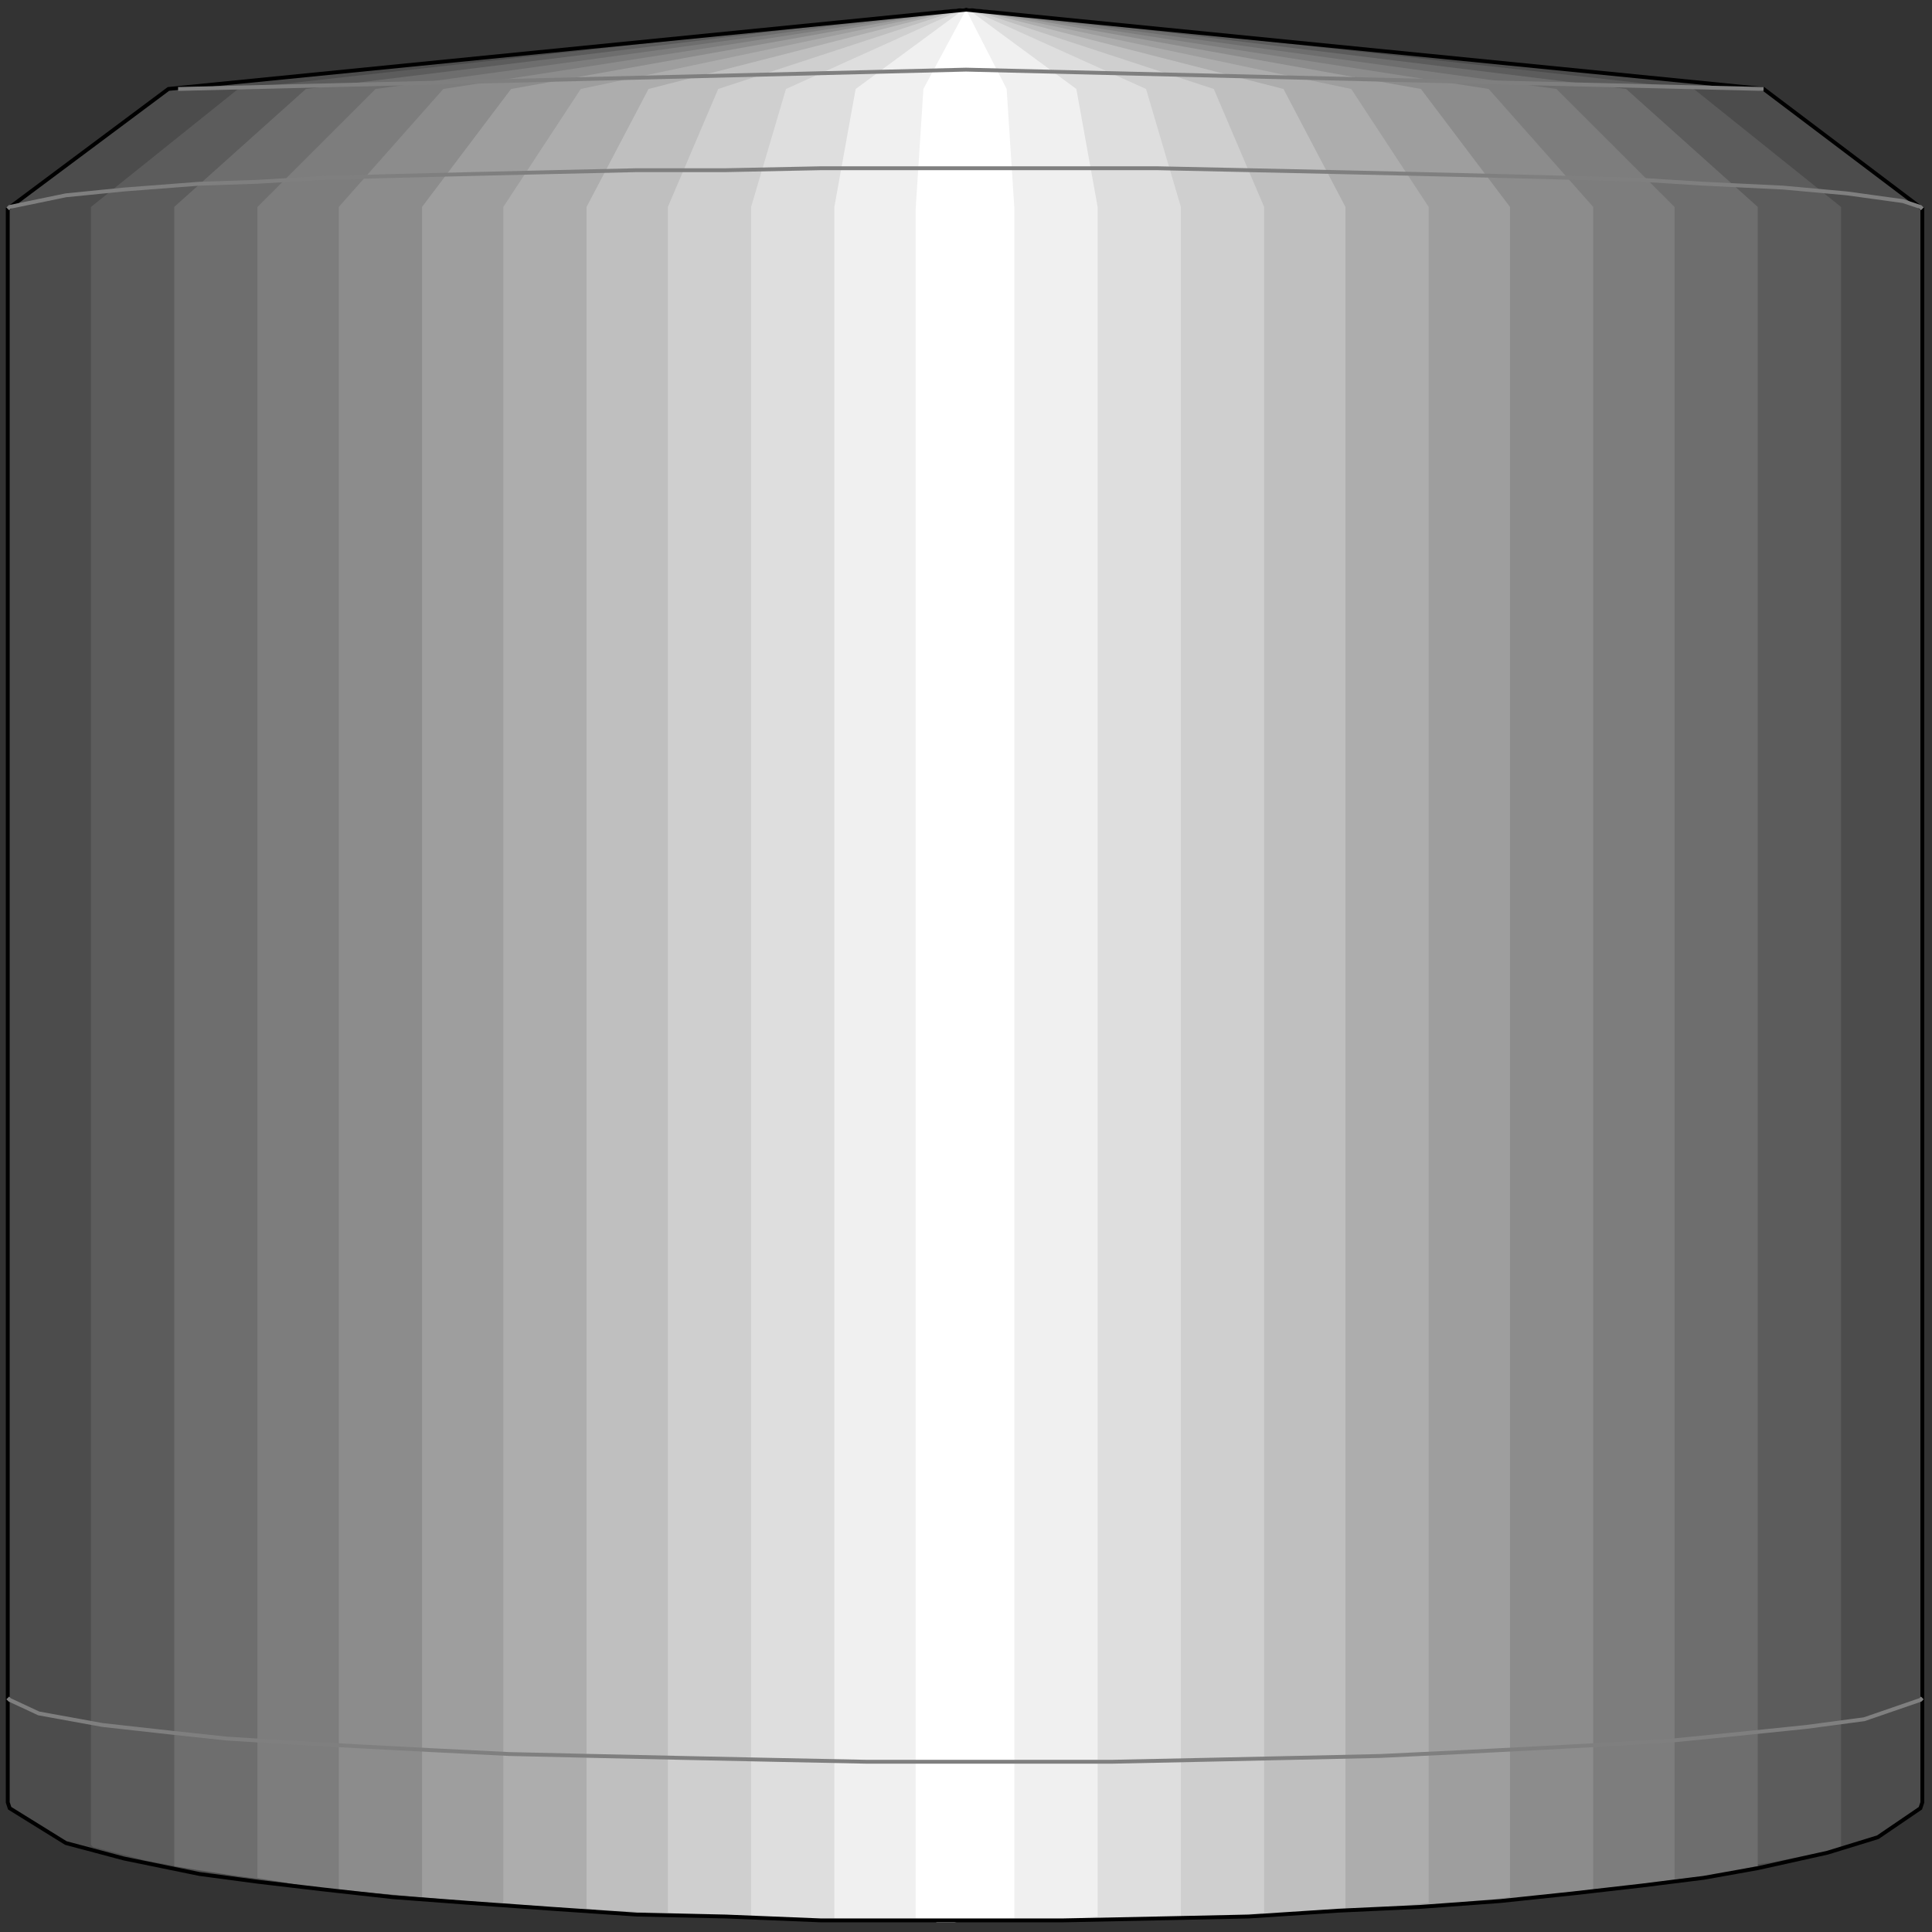 <svg width="150" height="150" viewBox="0 0 150 150" fill="none" xmlns="http://www.w3.org/2000/svg">
<rect x="0" y="0" width="150" height="150" fill="#333333" stroke="none"/>
<g clip-path="url(#clip0_2109_245702)">
<path d="M149.249 139.939V16.215L136.924 6.906L75 0.75L13.076 6.906L0.602 16.215V139.939L0.752 140.39L5.111 143.092L9.62 144.294L15.481 145.495L19.99 146.095L25.101 146.696L30.511 147.297L36.523 147.747L42.836 148.197L49.449 148.648L56.363 148.798L63.728 149.098H67.335H71.093H75H82.515L89.88 148.948L96.944 148.798L103.858 148.348L110.321 148.047L116.483 147.597L122.195 146.996L127.455 146.396L132.265 145.795L136.473 145.044L141.884 143.843L145.792 142.642L149.099 140.39L149.249 139.939Z" fill="#4C4C4C"/>
<path d="M142.936 143.545V16.067L131.513 6.908L75 0.602L18.487 6.908L7.064 16.067V143.244L7.215 143.394L11.273 144.445L15.331 145.196L20.591 145.947L27.054 146.698L31.864 147.148L37.125 147.599L42.686 148.049L48.547 148.349L54.86 148.65L61.323 148.95L68.087 149.1H71.543H75H81.914L88.678 148.8L95.141 148.65L101.453 148.199L107.315 147.899L112.876 147.448L118.137 146.998L122.946 146.397L127.305 145.947L133.016 145.196L137.525 144.596L142.034 143.695L142.786 143.545H142.936Z" fill="#5C5C5C"/>
<path d="M136.473 144.896V16.067L126.253 6.908L75 0.602L23.748 6.908L13.527 16.067V144.896L18.337 145.647L24.048 146.397L29.459 146.998L35.922 147.448L40.581 147.899L45.692 148.199L51.102 148.499L56.664 148.8L62.676 148.95L68.688 149.1H71.844H75H81.313L87.325 148.95L93.337 148.8L98.898 148.499L104.309 148.199L109.269 147.899L114.078 147.599L118.437 147.148L124.299 146.548L128.958 146.097L133.618 145.496L136.323 144.896H136.473Z" fill="#6E6E6E"/>
<path d="M130.01 145.947V16.067L120.842 6.908L75 0.602L29.159 6.908L19.99 16.067V145.797L24.349 146.548L29.309 146.998L34.269 147.448L39.98 147.899L46.443 148.349L51.102 148.499L56.062 148.8L61.173 148.95L66.583 149.1H69.289H72.144H75H80.561L85.972 148.95L91.383 148.8L96.343 148.65L101.153 148.349L105.812 148.199L111.974 147.749L117.385 147.298L122.044 146.848L126.704 146.397L130.01 145.947Z" fill="#7D7D7D"/>
<path d="M123.698 146.698V16.067L115.581 6.908L75 0.602L34.419 6.908L26.303 16.067V146.548V146.698L31.112 147.148L36.072 147.599L40.581 147.899L45.992 148.199L51.854 148.499L58.317 148.8L62.826 148.95L67.635 149.1H70.04H72.595H75H79.96L84.77 148.95H89.429L93.938 148.8L100.251 148.499L105.962 148.199L111.072 147.899L115.431 147.599L119.79 147.148L123.698 146.698Z" fill="#8C8C8C"/>
<path d="M117.235 147.298V16.067L110.321 6.908L75 0.602L39.679 6.908L32.766 16.067V147.298L37.876 147.749L42.385 148.049L48.096 148.349L53.056 148.65L58.617 148.8L64.479 148.95L68.537 149.1H70.641H72.896H79.359L85.521 148.95L91.383 148.8L96.944 148.65L101.904 148.499L106.263 148.199L111.223 147.899L115.882 147.448L117.235 147.298Z" fill="#9E9E9E"/>
<path d="M110.922 147.749V16.067L104.91 6.908L75 0.602L45.09 6.908L39.078 16.067V147.749H39.228L43.437 148.199L48.397 148.499L53.507 148.65L57.866 148.8L62.675 148.95L67.785 149.1H69.589H71.393H73.196H78.607H84.018L88.978 148.95L93.637 148.8L99.048 148.65L103.707 148.349L108.066 148.049L110.772 147.749H110.922Z" fill="#ADADAD"/>
<path d="M104.459 148.199V16.067L99.649 6.908L75 0.602L50.351 6.908L45.541 16.067V148.199L50.651 148.499L56.212 148.8L61.022 148.95H66.282L71.994 149.1H78.006H83.717L88.978 148.95L93.787 148.8L99.349 148.65L103.858 148.349L104.459 148.199Z" fill="#BFBFBF"/>
<path d="M98.146 148.499V16.067L94.238 6.908L75 0.602L55.761 6.908L51.853 16.067V148.499H52.004L57.264 148.8L62.074 148.95L68.236 149.1H70.341H79.659L85.972 148.95L91.232 148.8L96.192 148.65L98.146 148.499Z" fill="#CFCFCF"/>
<path d="M91.683 148.8V16.067L88.978 6.908L75 0.602L61.022 6.908L58.316 16.067V148.8L63.276 148.95L68.537 149.1H71.693H79.96L85.671 148.95L90.33 148.8H91.683Z" fill="#DEDEDE"/>
<path d="M85.22 148.8V16.067L83.567 6.908L75 0.602L66.433 6.908L64.779 16.067V148.95L69.288 149.1H71.092H78.006L82.966 148.95L85.22 148.8Z" fill="#F0F0F0"/>
<path d="M78.757 148.948V16.215L78.156 6.906L75 0.75L71.693 6.906L71.092 16.215V148.948H71.242L71.392 149.098H71.693H72.294L72.745 149.249H73.497H74.098L75 149.098L78.757 148.948Z" fill="white"/>
<path d="M149.249 139.939V16.215L136.924 6.906L75 0.75L13.076 6.906L0.602 16.215V139.939L0.752 140.39L5.111 143.092L9.62 144.294L15.481 145.495L19.99 146.095L25.101 146.696L30.511 147.297L36.523 147.747L42.836 148.197L49.449 148.648L56.363 148.798L63.728 149.098H67.335H71.093H75H82.515L89.88 148.948L96.944 148.798L103.858 148.348L110.321 148.047L116.483 147.597L122.195 146.996L127.455 146.396L132.265 145.795L136.473 145.044L141.884 143.843L145.792 142.642L149.099 140.39L149.249 139.939Z" stroke="black" stroke-width="0.3"/>
<path d="M13.828 6.908L75.001 5.406L136.924 6.908" stroke="#7F7F7F" stroke-width="0.3"/>
<path d="M0.602 16.216L0.752 16.066L5.111 15.165L9.62 14.714L15.481 14.264L19.99 14.114L25.101 13.813L30.511 13.663L36.523 13.513L42.836 13.363L49.449 13.213H56.363L63.728 13.062H67.335H71.093H82.515H89.88L96.944 13.213L103.858 13.363L110.321 13.513L116.483 13.663L122.195 13.813L127.455 13.963L132.265 14.264L138.427 14.564L143.387 15.014L147.746 15.615L149.099 16.066L149.249 16.216" stroke="#7F7F7F" stroke-width="0.3"/>
<path d="M149.249 131.828L149.099 131.978L144.74 133.48L140.231 134.08L134.369 134.681L129.86 135.131L124.9 135.432L119.339 135.732L113.477 136.032L107.165 136.333L100.401 136.483L93.487 136.633L86.273 136.783H82.515H78.758H75H67.335L59.97 136.633L52.906 136.483L46.143 136.333L39.529 136.182L33.517 135.882L27.806 135.582L22.395 135.282L17.585 134.981L13.377 134.531L7.966 133.93L3.006 133.029L0.752 131.978L0.602 131.828" stroke="#7F7F7F" stroke-width="0.3"/>
</g>
<defs>
<clipPath id="clip0_2109_245702">
<rect width="150" height="150" fill="white"/>
</clipPath>
</defs>
</svg>
